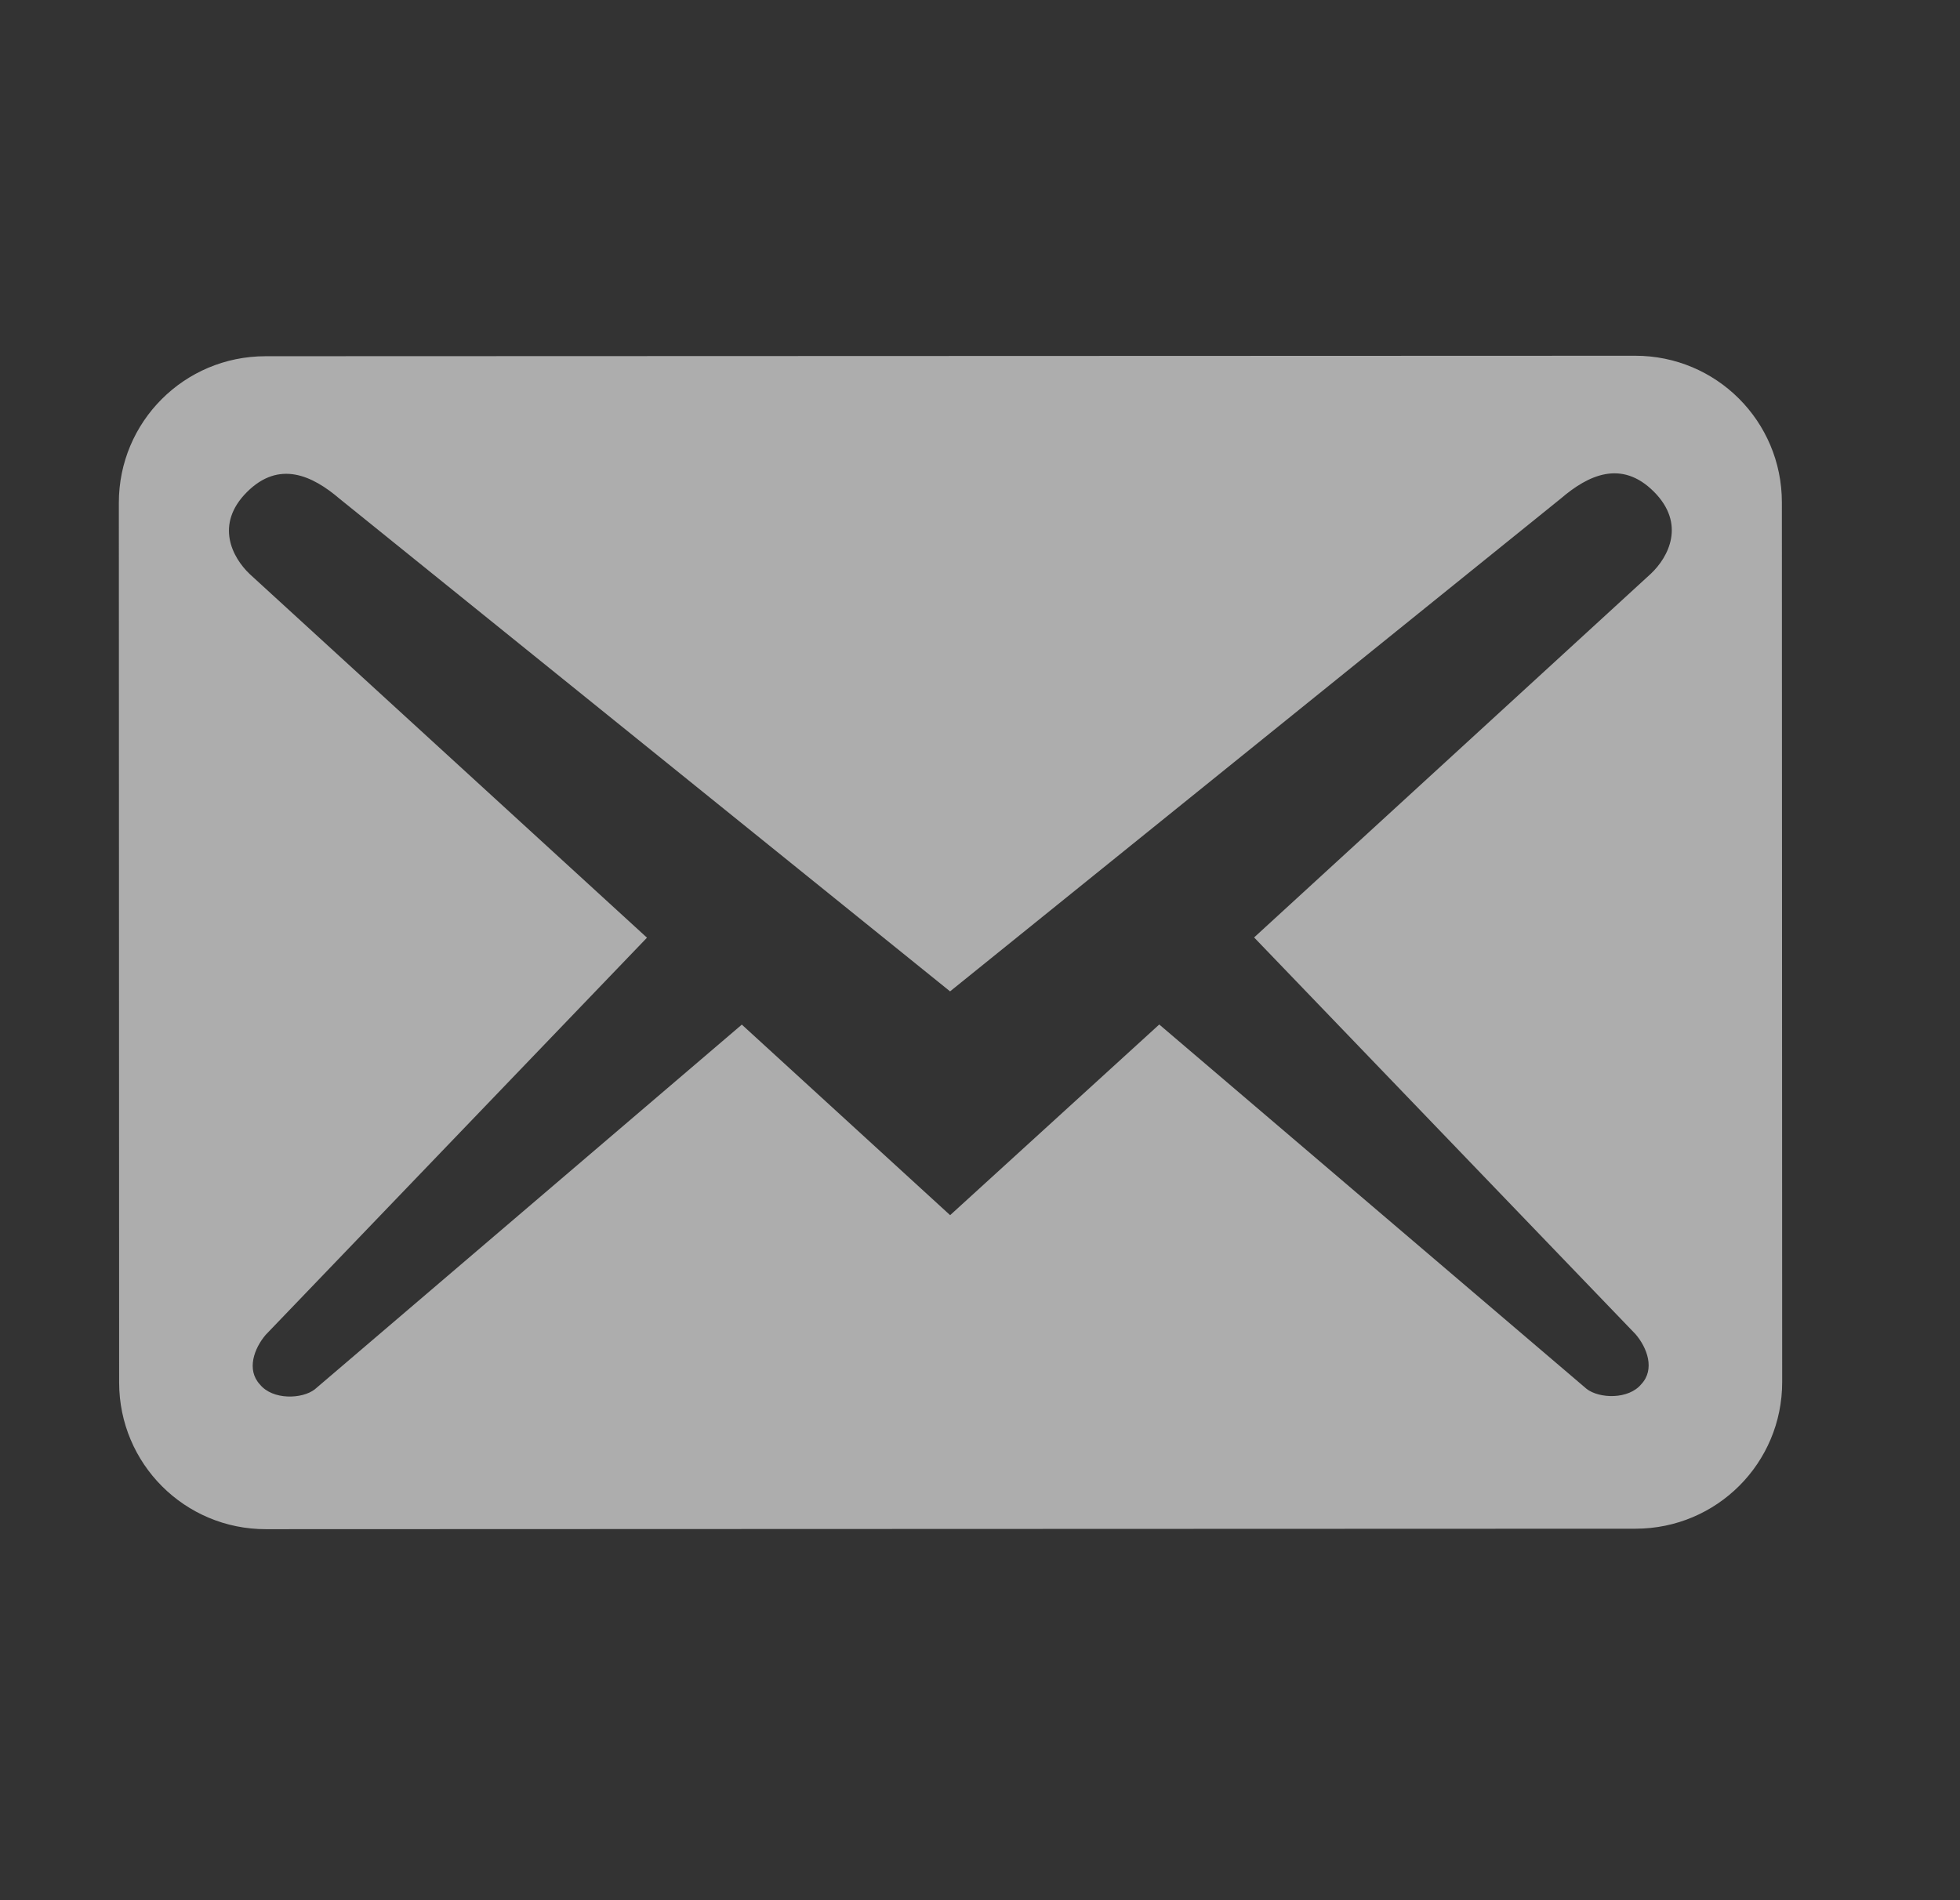 <svg width="33" height="32" viewBox="0 0 33 32" fill="none" xmlns="http://www.w3.org/2000/svg">
<rect x="0" y="0" width="33" height="32" fill="#333333" stroke="none"/>
<g id="&#229;&#183;&#166;&#228;&#190;&#167;&#229;&#175;&#188;&#232;&#136;&#170;&#229;&#155;&#190;&#230;&#160;&#135;">
<path id="Vector" d="M30.006 23.274L30.001 8.459C30 7.093 28.897 5.99 27.531 5.991L4.469 5.999C3.103 6 2 7.103 2.001 8.469L2.006 23.284C2.007 24.65 3.11 25.753 4.476 25.752L27.538 25.744C28.904 25.743 30.007 24.64 30.006 23.274ZM27.845 8.279C28.388 8.822 28.092 9.381 27.796 9.661L21.115 15.787L27.537 22.468C27.735 22.698 27.866 23.061 27.636 23.308C27.422 23.571 26.928 23.555 26.714 23.39L19.518 17.253L15.997 20.464L12.49 17.255L5.299 23.398C5.085 23.563 4.591 23.579 4.377 23.316C4.146 23.069 4.278 22.707 4.475 22.477L10.893 15.791L4.207 9.67C3.911 9.39 3.614 8.831 4.157 8.287C4.7 7.744 5.26 8.007 5.721 8.402L15.996 16.695L26.281 8.394C26.741 7.999 27.301 7.736 27.845 8.279Z" fill="rgba(255, 255, 255, 0.6)"/>
</g>
</svg>
